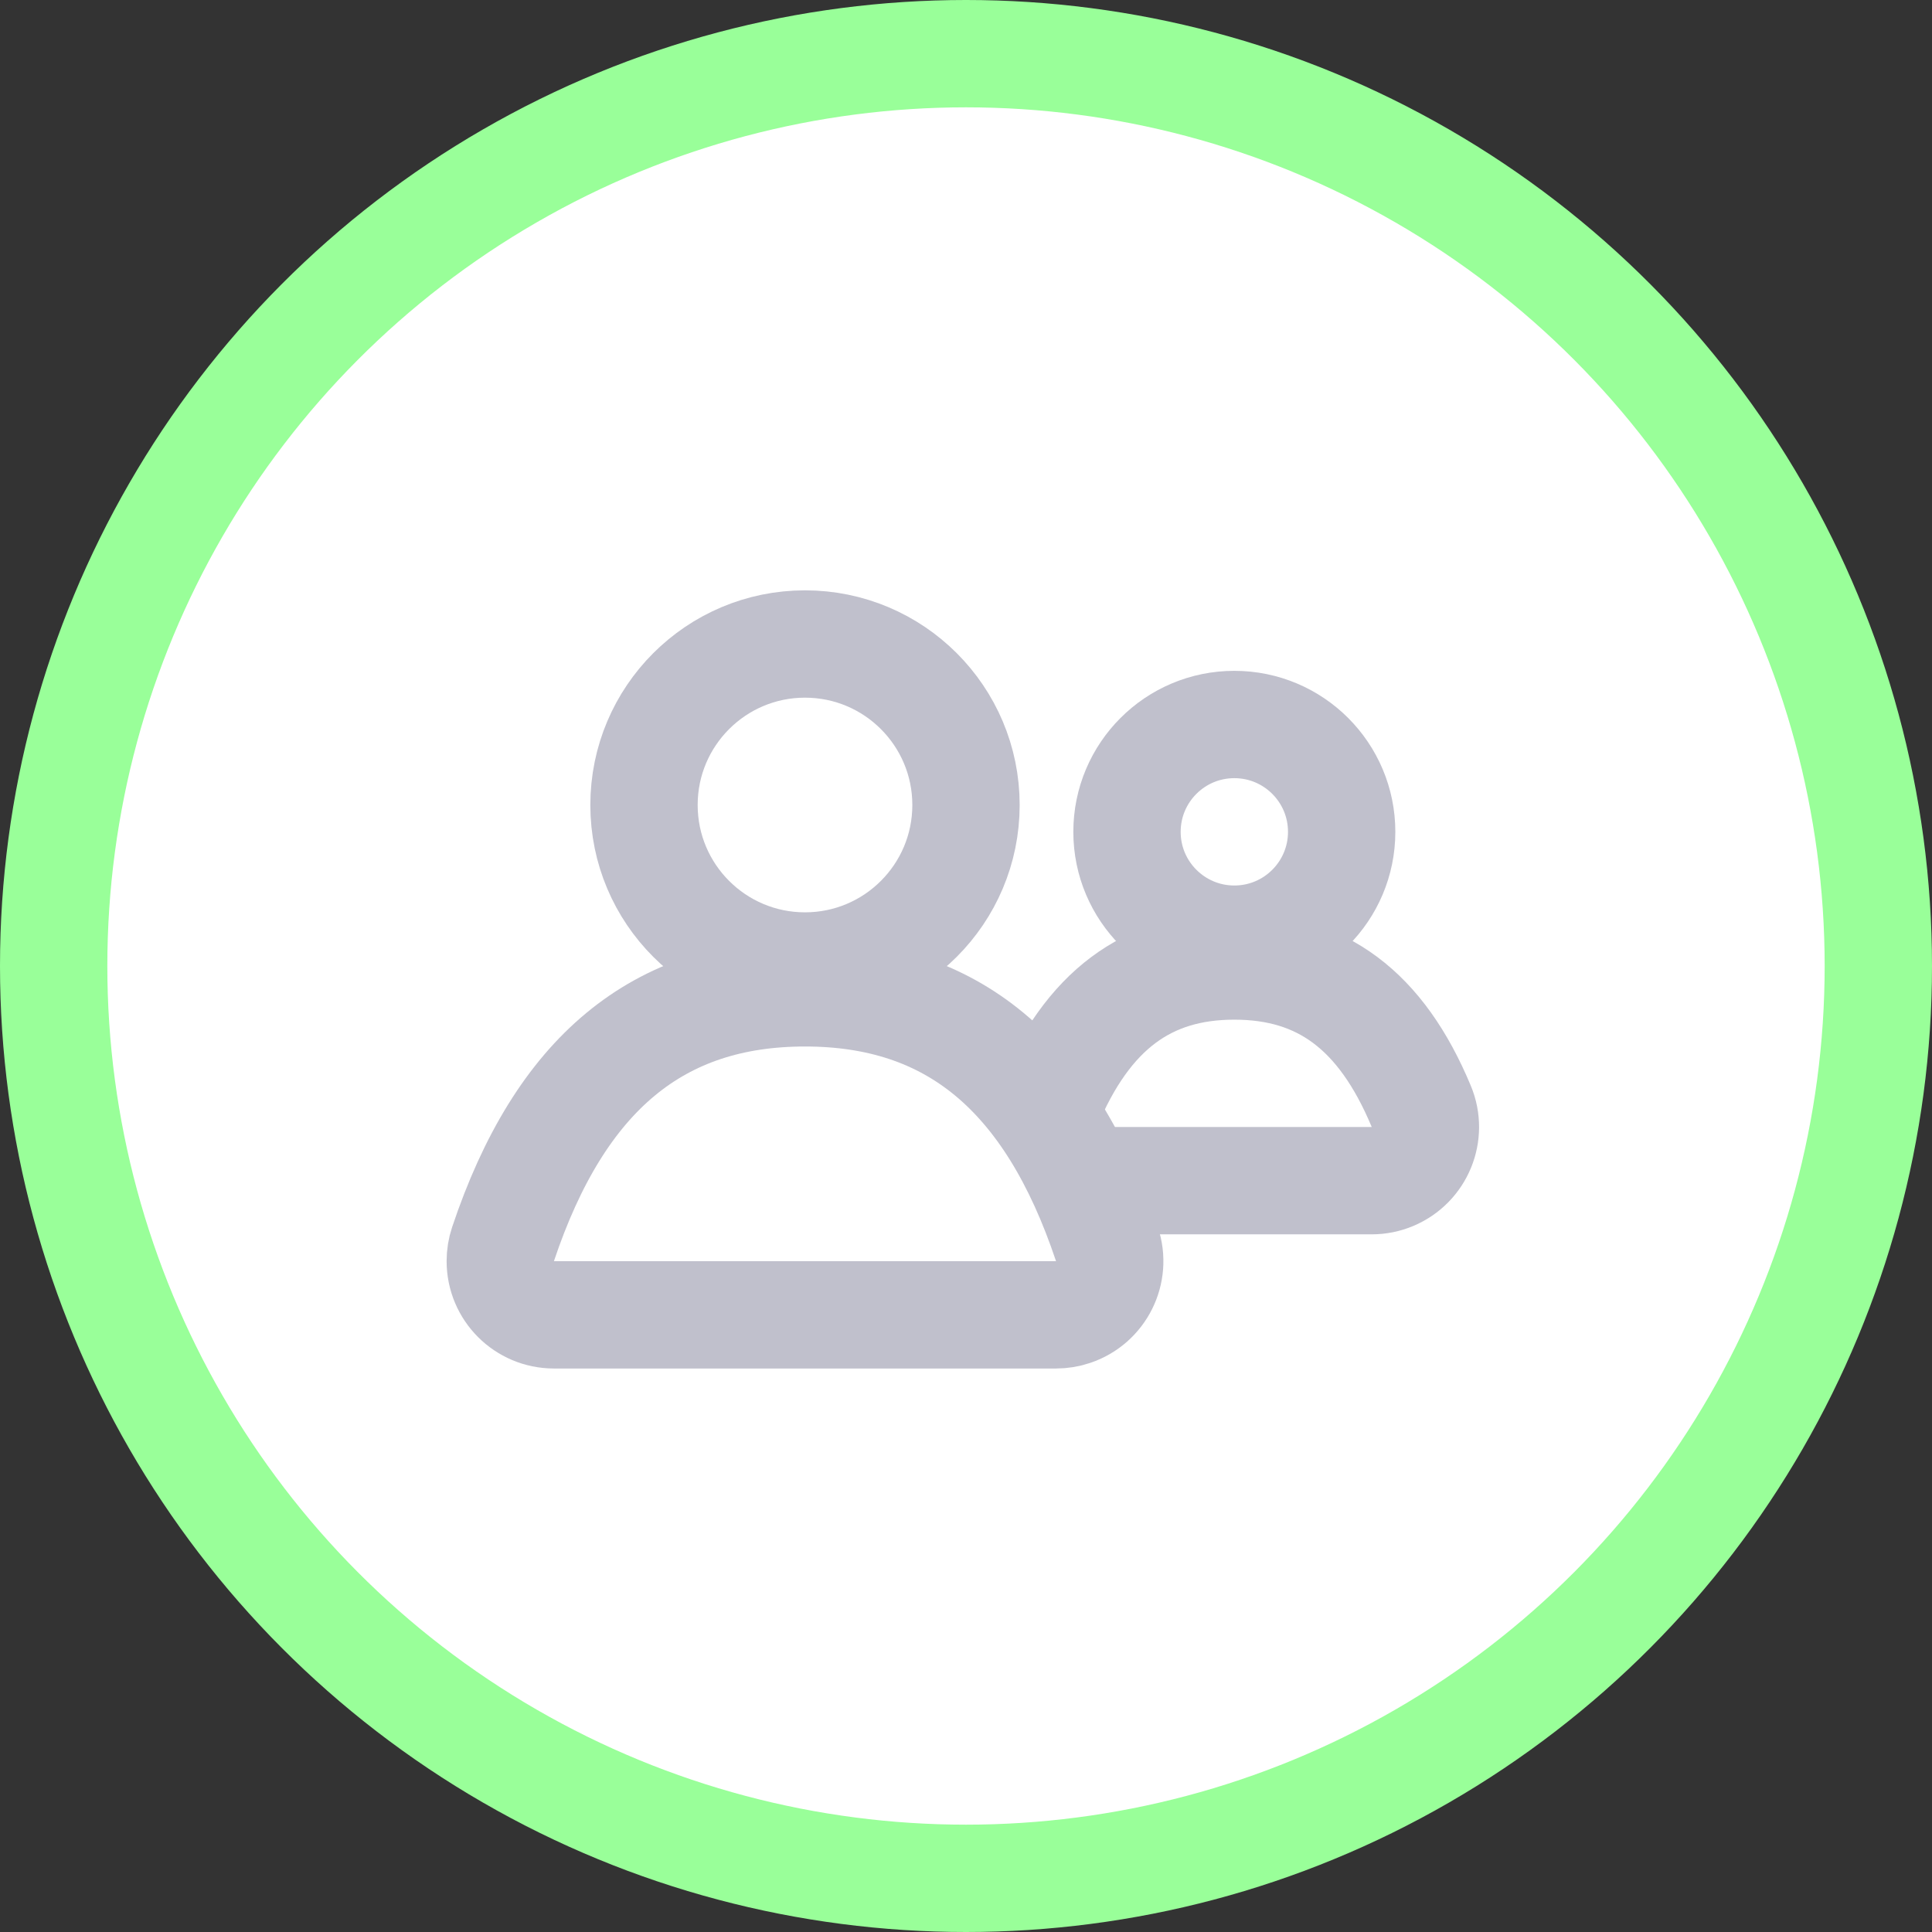 <?xml version="1.0" encoding="UTF-8"?>
<svg width="36px" height="36px" viewBox="0 0 36 36" version="1.1" xmlns="http://www.w3.org/2000/svg" xmlns:xlink="http://www.w3.org/1999/xlink">
    <rect x="0" y="0" width="36" height="36" fill="#333333" stroke="none"/>
    <!-- Generator: Sketch 51.3 (57544) - http://www.bohemiancoding.com/sketch -->
    <title>icons / company icons / team</title>
    <desc>Created with Sketch.</desc>
    <defs></defs>
    <g id="Page-1" stroke="none" stroke-width="1" fill="none" fill-rule="evenodd">
        <g id="wasteless_home-page_UI_menu" transform="translate(-694, -316)" fill="#FFFFFF">
            <g id="company-menu" transform="translate(644, 88)">
                <g id="icons-/-company-icons-/-team" transform="translate(50, 228)">
                    <circle id="Oval-7" stroke="#99FF99" stroke-width="2" cx="18" cy="18" r="17"></circle>
                    <g id="team" stroke-width="1" transform="translate(8, 10.5)" stroke="#C0C0CC">
                        <g id="person" transform="translate(10, 1.5)" stroke-width="2">
                            <path d="M1.517,8.615 C1.466,8.737 1.439,8.868 1.439,9 C1.439,9.552 1.887,10 2.44,10 L7.56,10 C7.693,10 7.823,9.974 7.945,9.923 C8.455,9.71 8.696,9.125 8.483,8.615 C7.734,6.819 6.617,6 5,6 C3.383,6 2.266,6.819 1.517,8.615 Z" id="Path-3" fill-rule="nonzero"></path>
                            <circle id="Oval-7" cx="5" cy="3.5" r="2"></circle>
                        </g>
                        <g id="person" stroke-width="2">
                            <path d="M1.373,12.683 C1.339,12.785 1.322,12.892 1.322,13 C1.322,13.552 1.769,14 2.322,14 L11.678,14 C11.786,14 11.893,13.983 11.995,13.948 C12.519,13.773 12.802,13.206 12.626,12.683 C11.559,9.493 9.73,8 7,8 C4.27,8 2.441,9.493 1.373,12.683 Z" id="Path-3" fill-rule="nonzero"></path>
                            <circle id="Oval-7" cx="7" cy="4.5" r="3"></circle>
                        </g>
                    </g>
                </g>
            </g>
        </g>
    </g>
</svg>
